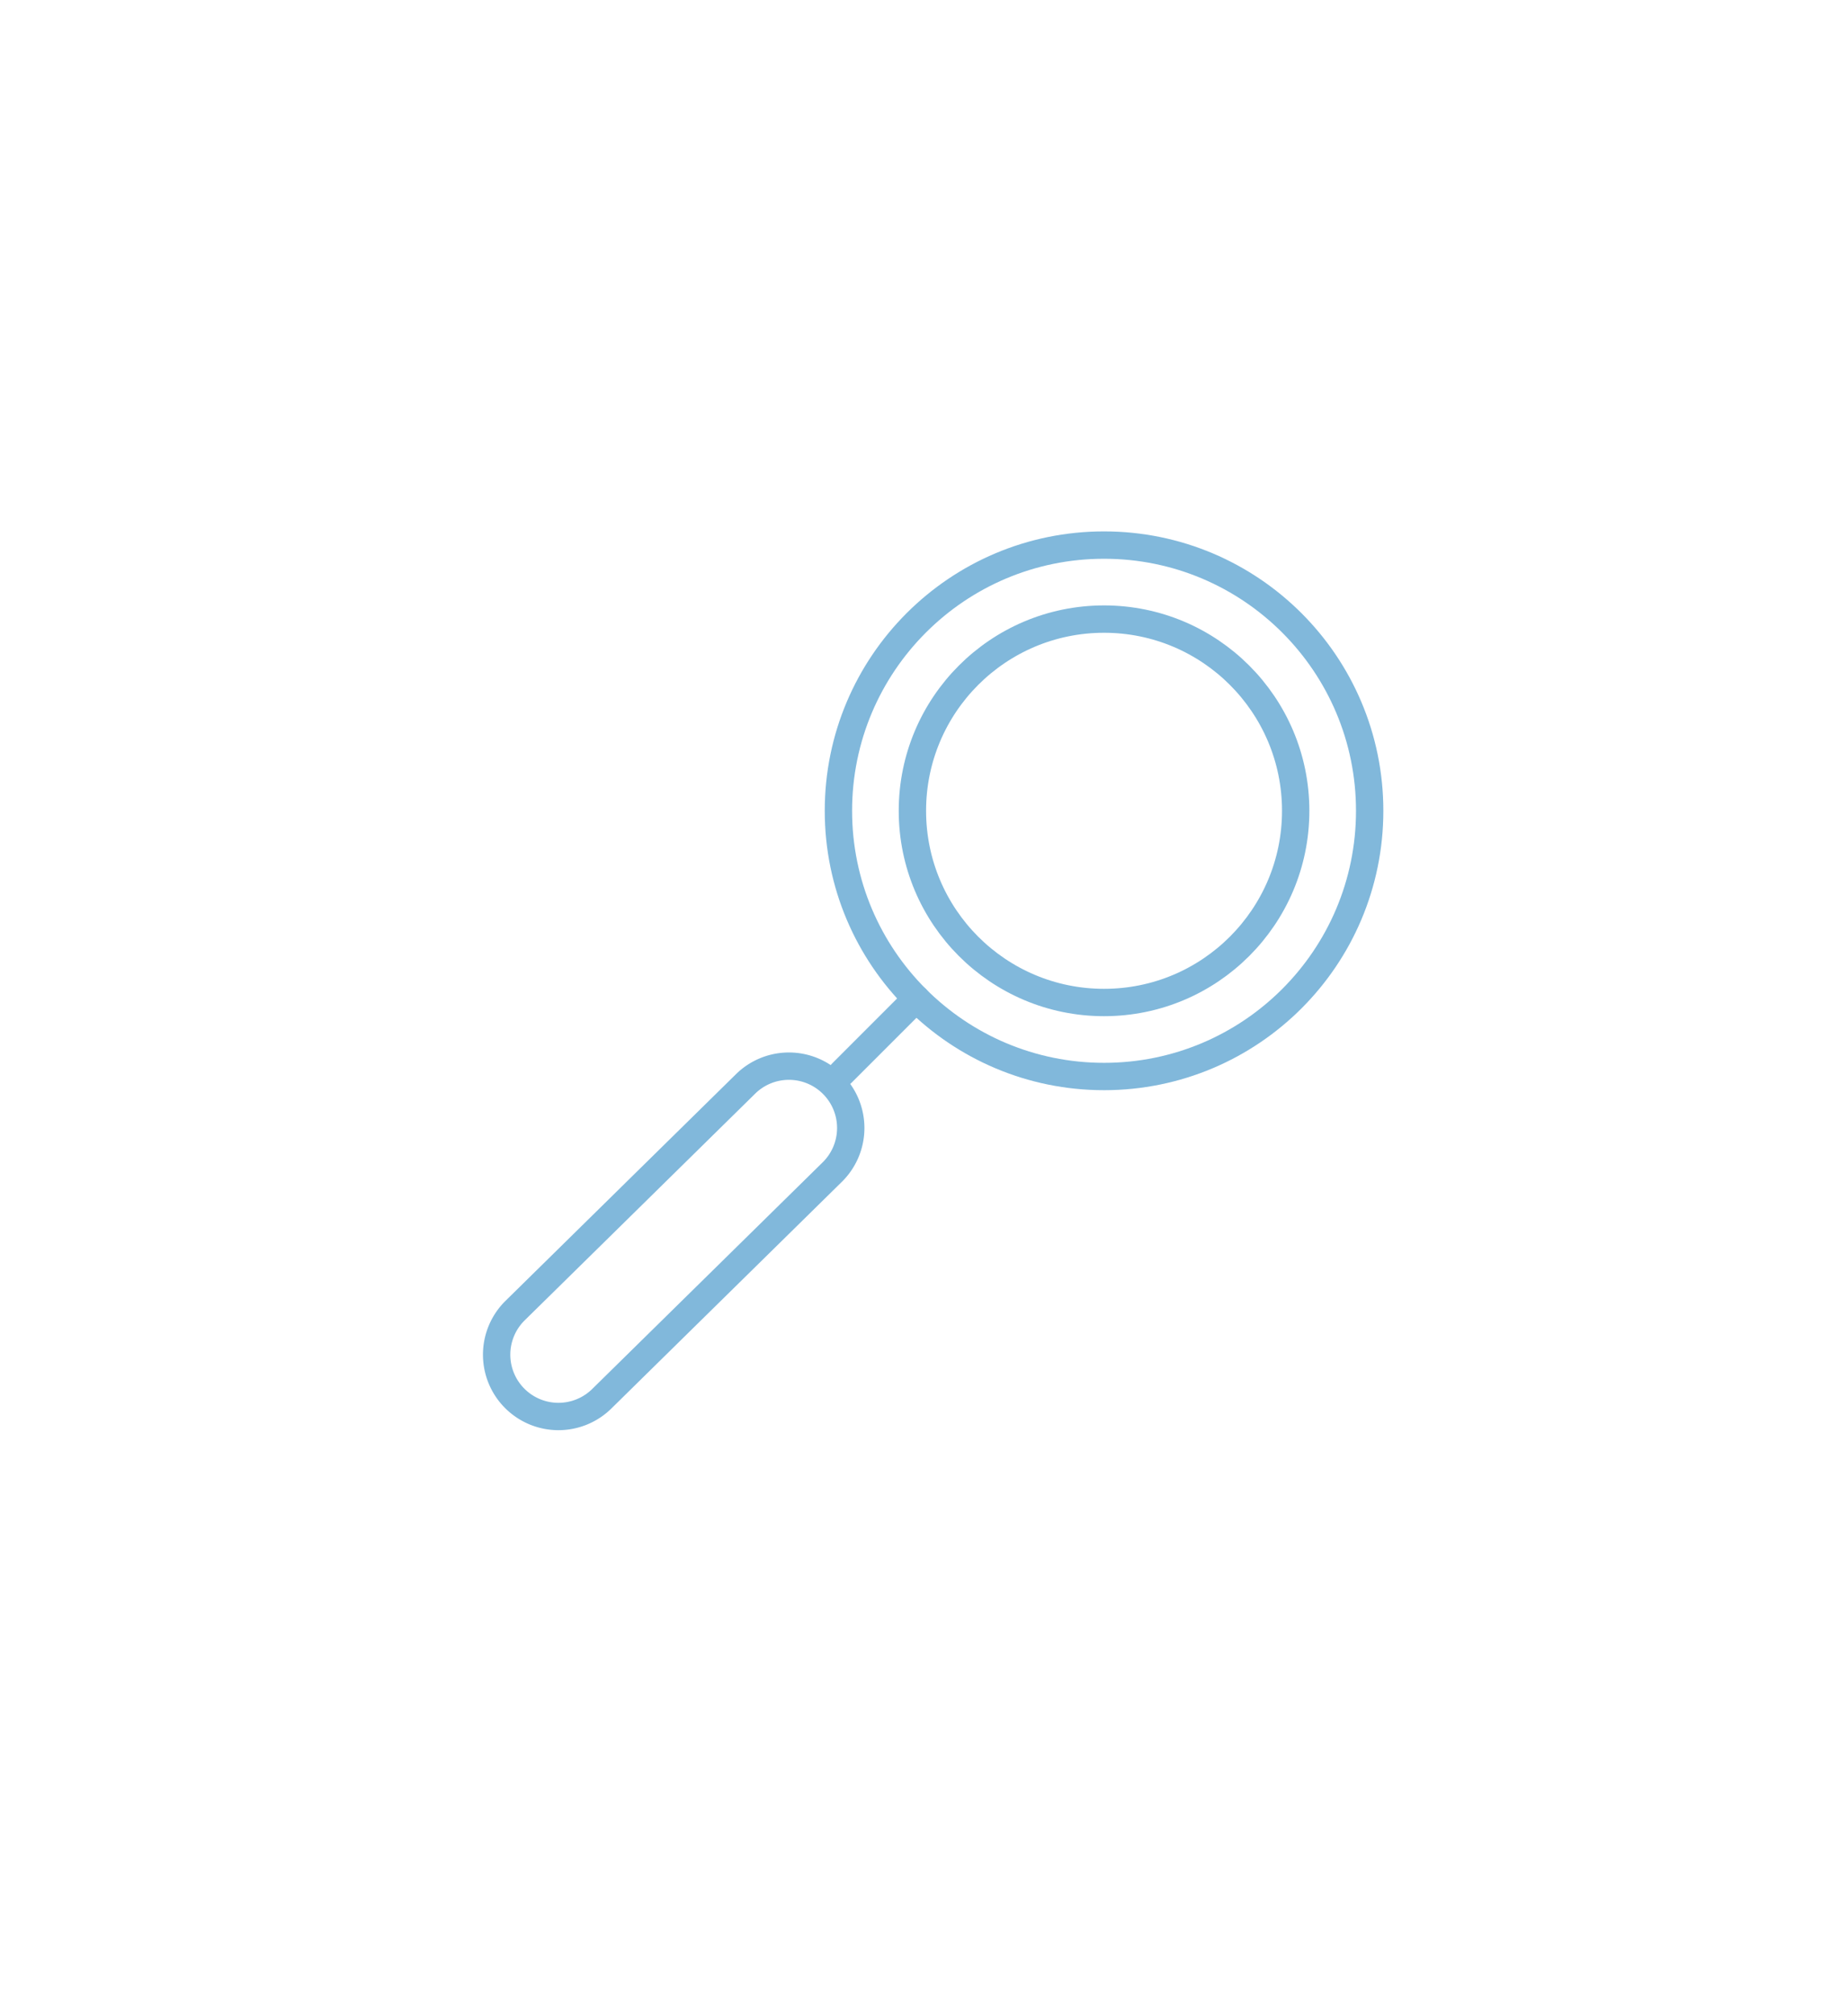 <svg xmlns="http://www.w3.org/2000/svg" width="67.568" height="73.649" opacity=".5" fill="none" stroke="#0371b8" stroke-linejoin="round" xmlns:v="https://vecta.io/nano"><path d="M30.43 42.84l-8.427 8.285a2.26 2.26 0 0 1-3.196-.027h0a2.26 2.26 0 0 1 .027-3.196l8.427-8.285a2.26 2.26 0 0 1 3.196.027h0a2.26 2.26 0 0 1-.027 3.196z" stroke-miterlimit="10"/><circle cx="40.367" cy="29.635" r="9.712"/><circle cx="40.367" cy="29.635" r="7.007"/><path d="M33.5 36.502l-2.725 2.725" stroke-linecap="round" stroke-miterlimit="10"/></svg>